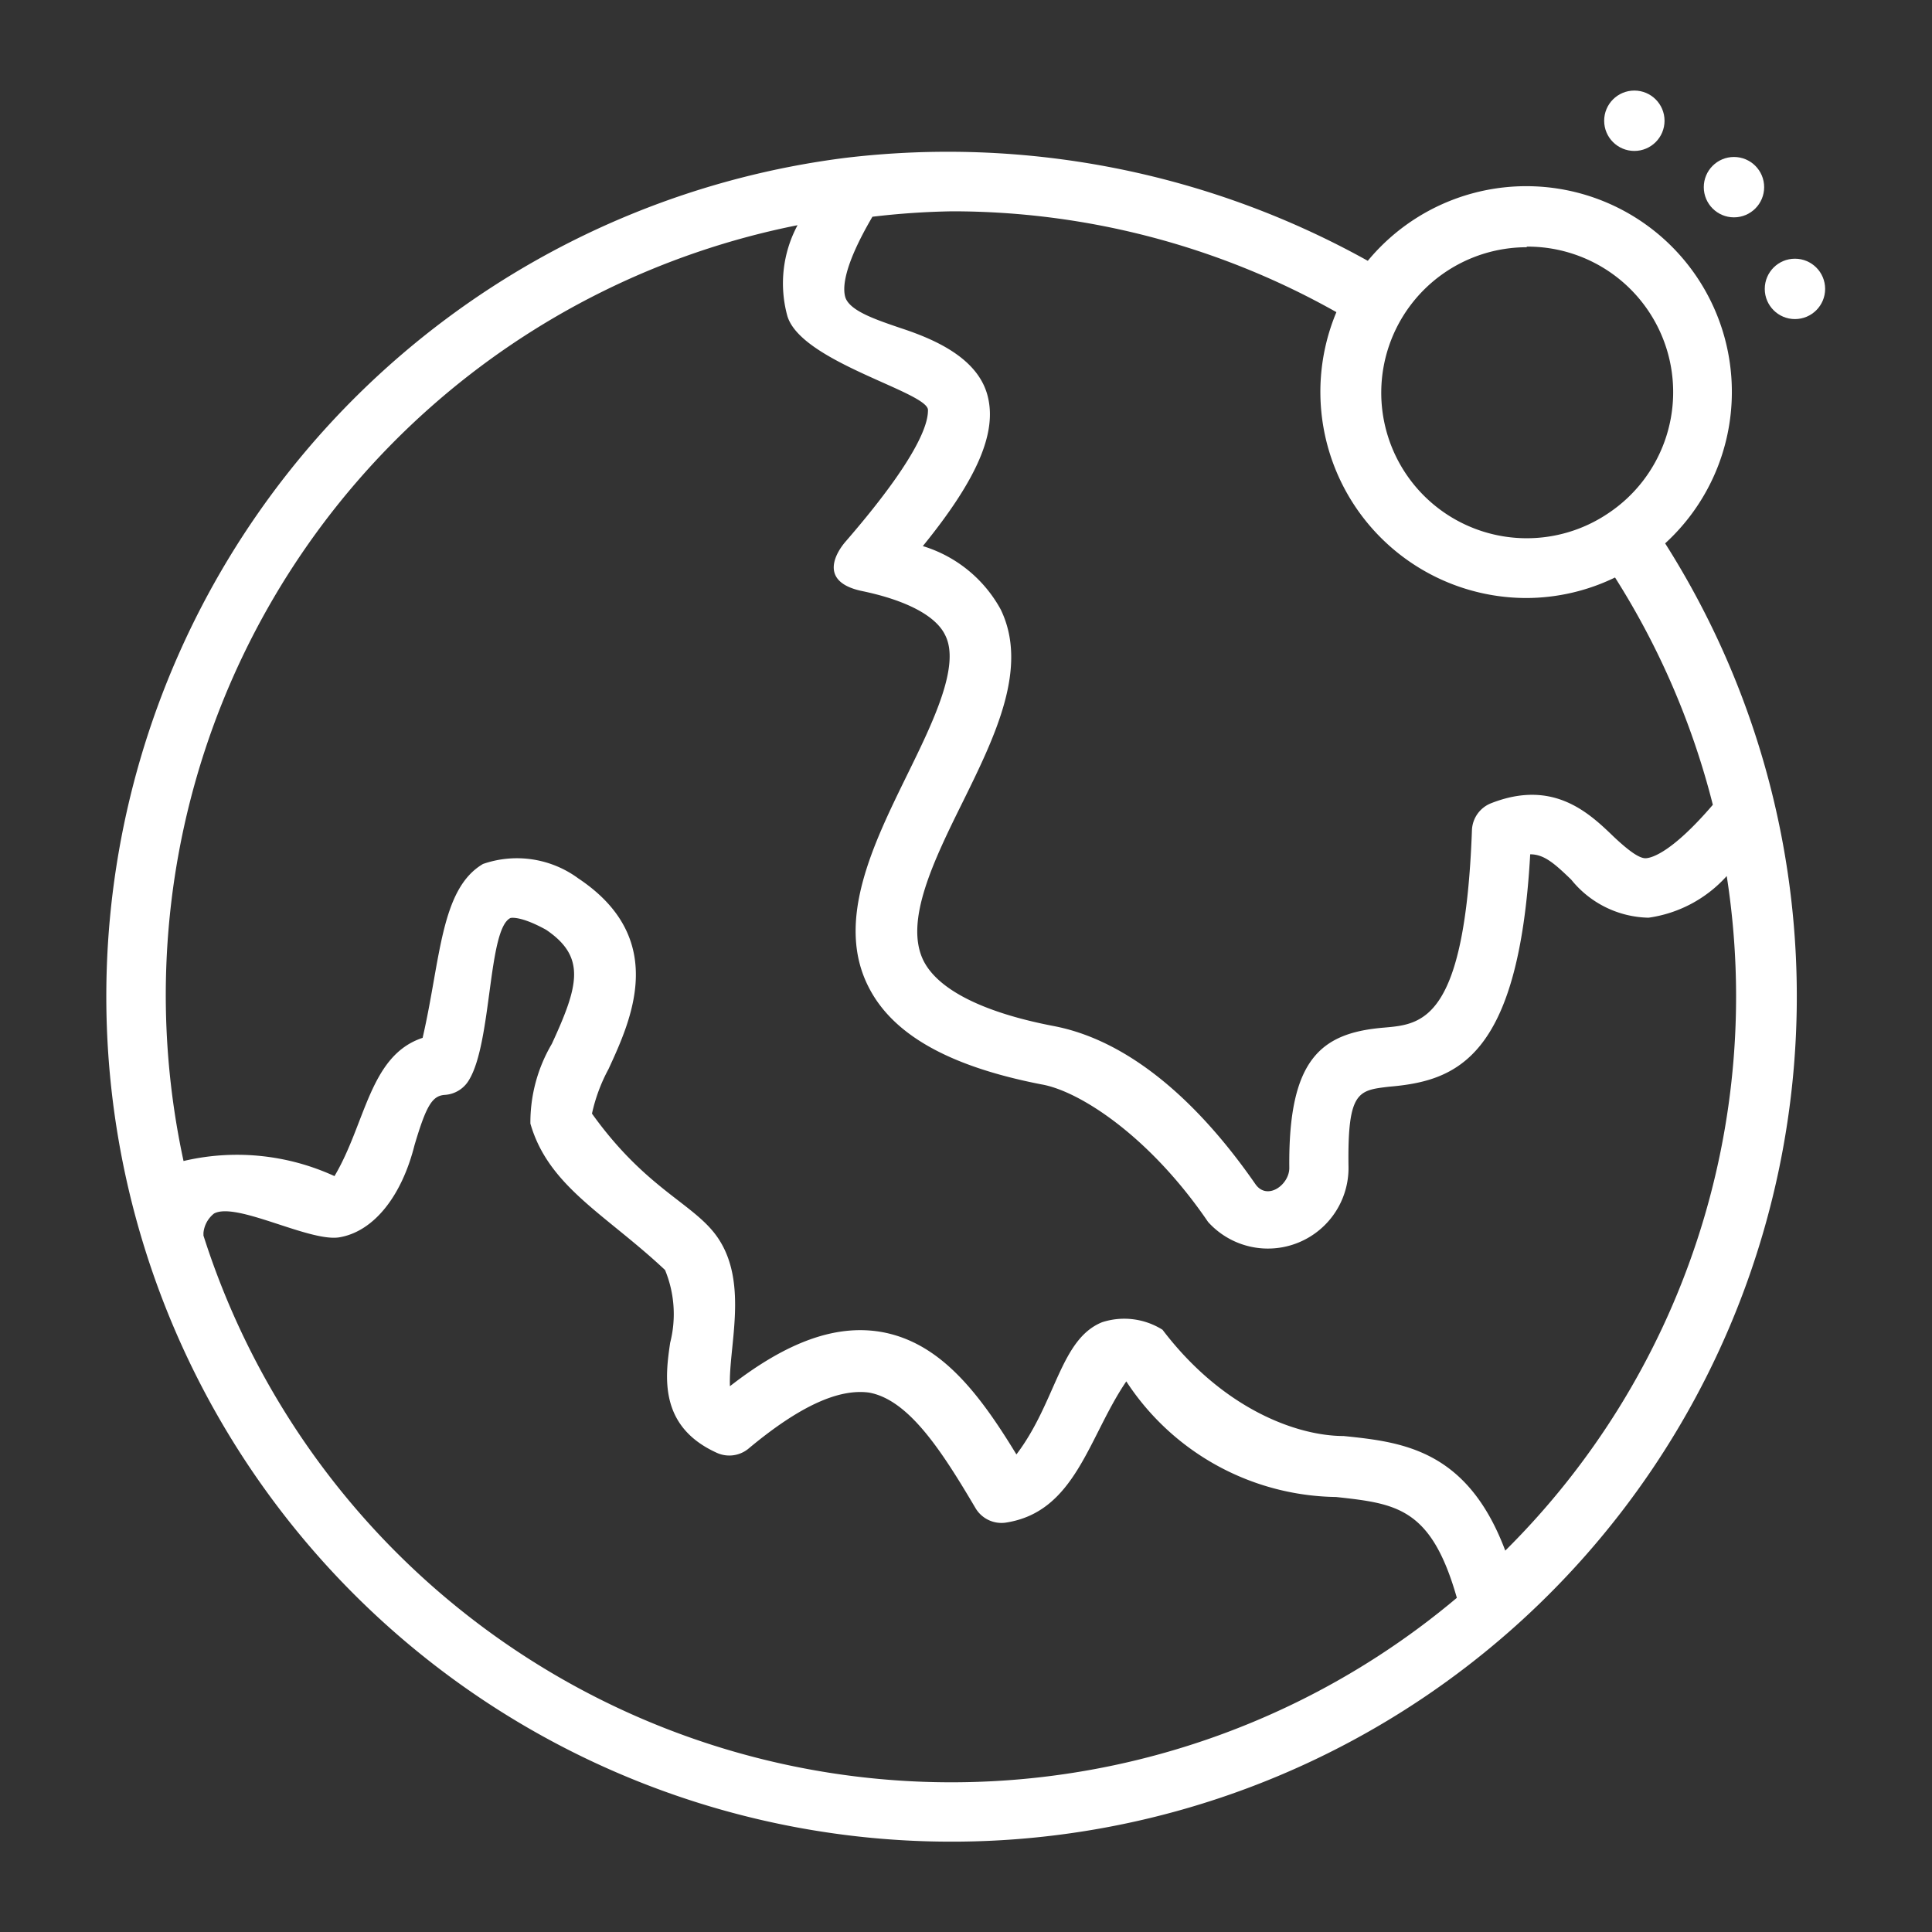 <?xml version="1.0"?>
<svg xmlns="http://www.w3.org/2000/svg" id="Layer_1" height="512px" viewBox="0 0 64 64" width="512px" data-name="Layer 1" class=""><rect x="0" y="0" width="64" height="64" fill="#333333" stroke="none"/><g><path d="m57.37 13a6.81 6.81 0 0 0 -12.06-4.36 28.6 28.6 0 0 0 -17.31-3.41 28 28 0 1 0 27.16 12.77 6.79 6.79 0 0 0 2.21-5zm-6.81-4.83a4.82 4.82 0 0 1 2.72 8.83 4.82 4.82 0 1 1 -2.69-8.81zm-43.82 32.67a.93.93 0 0 1 .35-.64c.73-.4 3.14.94 4.14.79 1.16-.19 2.08-1.38 2.5-3.05.39-1.32.59-1.64 1-1.67a1 1 0 0 0 .81-.5c.76-1.26.62-5 1.37-5.36 0 0 .31-.09 1.18.39 1.33.9 1.08 1.85.19 3.78a5.12 5.12 0 0 0 -.71 2.64c.6 2.09 2.49 3 4.46 4.85a3.83 3.83 0 0 1 .17 2.41c-.16 1.09-.39 2.75 1.51 3.63a1 1 0 0 0 1.07-.11c1.71-1.43 3-2 4-1.87 1.32.23 2.42 1.94 3.53 3.82a1 1 0 0 0 1 .49c2.32-.35 2.74-2.83 4-4.68a8.44 8.44 0 0 0 6.95 3.83c2 .22 3.15.35 4 3.34a26 26 0 0 1 -41.52-12zm43.14 10.57c-1.26-3.4-3.43-3.64-5.37-3.84-1.54 0-4-.89-6-3.52a2.38 2.38 0 0 0 -2-.25c-1.39.56-1.52 2.64-2.84 4.38-1.26-2.07-2.54-3.72-4.49-4.06-1.49-.25-3.1.32-5 1.8-.05-1.28.61-3.37-.37-4.87-.76-1.17-2.36-1.59-4.2-4.16a5.63 5.63 0 0 1 .55-1.48c.74-1.61 2-4.31-1-6.31a3.43 3.43 0 0 0 -3.16-.48c-1.41.83-1.4 3.16-2 5.76-1.76.58-1.88 2.83-2.92 4.58a7.73 7.73 0 0 0 -5-.5 26 26 0 0 1 20.34-31 4.08 4.08 0 0 0 -.34 3c.44 1.52 4.6 2.51 4.66 3.11 0 .25 0 1.22-2.72 4.36-.35.4-.9 1.35.54 1.65s2.44.81 2.75 1.46c.51 1-.39 2.86-1.26 4.63-1.11 2.27-2.38 4.83-1.29 7 .79 1.59 2.66 2.65 5.73 3.25 1.25.21 3.58 1.7 5.53 4.56a2.67 2.67 0 0 0 4.65-1.88c-.03-2.45.33-2.48 1.33-2.6 2.25-.19 4.31-.93 4.69-7.7.46 0 .8.3 1.36.84a3.37 3.37 0 0 0 2.56 1.26 4.28 4.28 0 0 0 2.59-1.38 25.85 25.85 0 0 1 -7.35 22.36zm6.86-24.75c-1.32 1.54-2 1.76-2.22 1.77s-.58-.26-1.05-.7c-.81-.78-2-1.94-4.08-1.12a1 1 0 0 0 -.63.89c-.23 6.32-1.65 6.43-2.9 6.54-2.07.17-3.19 1-3.15 4.65 0 .56-.73 1.09-1.12.54-2.08-3-4.38-4.8-6.68-5.24s-3.83-1.19-4.32-2.17c-.64-1.3.34-3.31 1.3-5.25 1.08-2.19 2.19-4.46 1.26-6.38a4.4 4.4 0 0 0 -2.58-2.1c1.82-2.24 2.47-3.78 2.14-5s-1.71-1.84-2.87-2.22c-.82-.28-1.66-.56-1.83-1-.1-.29-.1-1 .89-2.69a25.64 25.64 0 0 1 2.64-.18 25.93 25.93 0 0 1 12.73 3.34 6.83 6.83 0 0 0 6.29 9.47 6.76 6.76 0 0 0 2.94-.68 25.89 25.89 0 0 1 3.24 7.53z" data-original="#000000" class="active-path" data-old_color="#000000" fill="#FFFFFF"/><circle cx="54.14" cy="4" r="1" data-original="#000000" class="active-path" data-old_color="#000000" fill="#FFFFFF"/><circle cx="57.44" cy="6.2" r="1" data-original="#000000" class="active-path" data-old_color="#000000" fill="#FFFFFF"/><circle cx="59.46" cy="9.57" r="1" data-original="#000000" class="active-path" data-old_color="#000000" fill="#FFFFFF"/></g> </svg>
